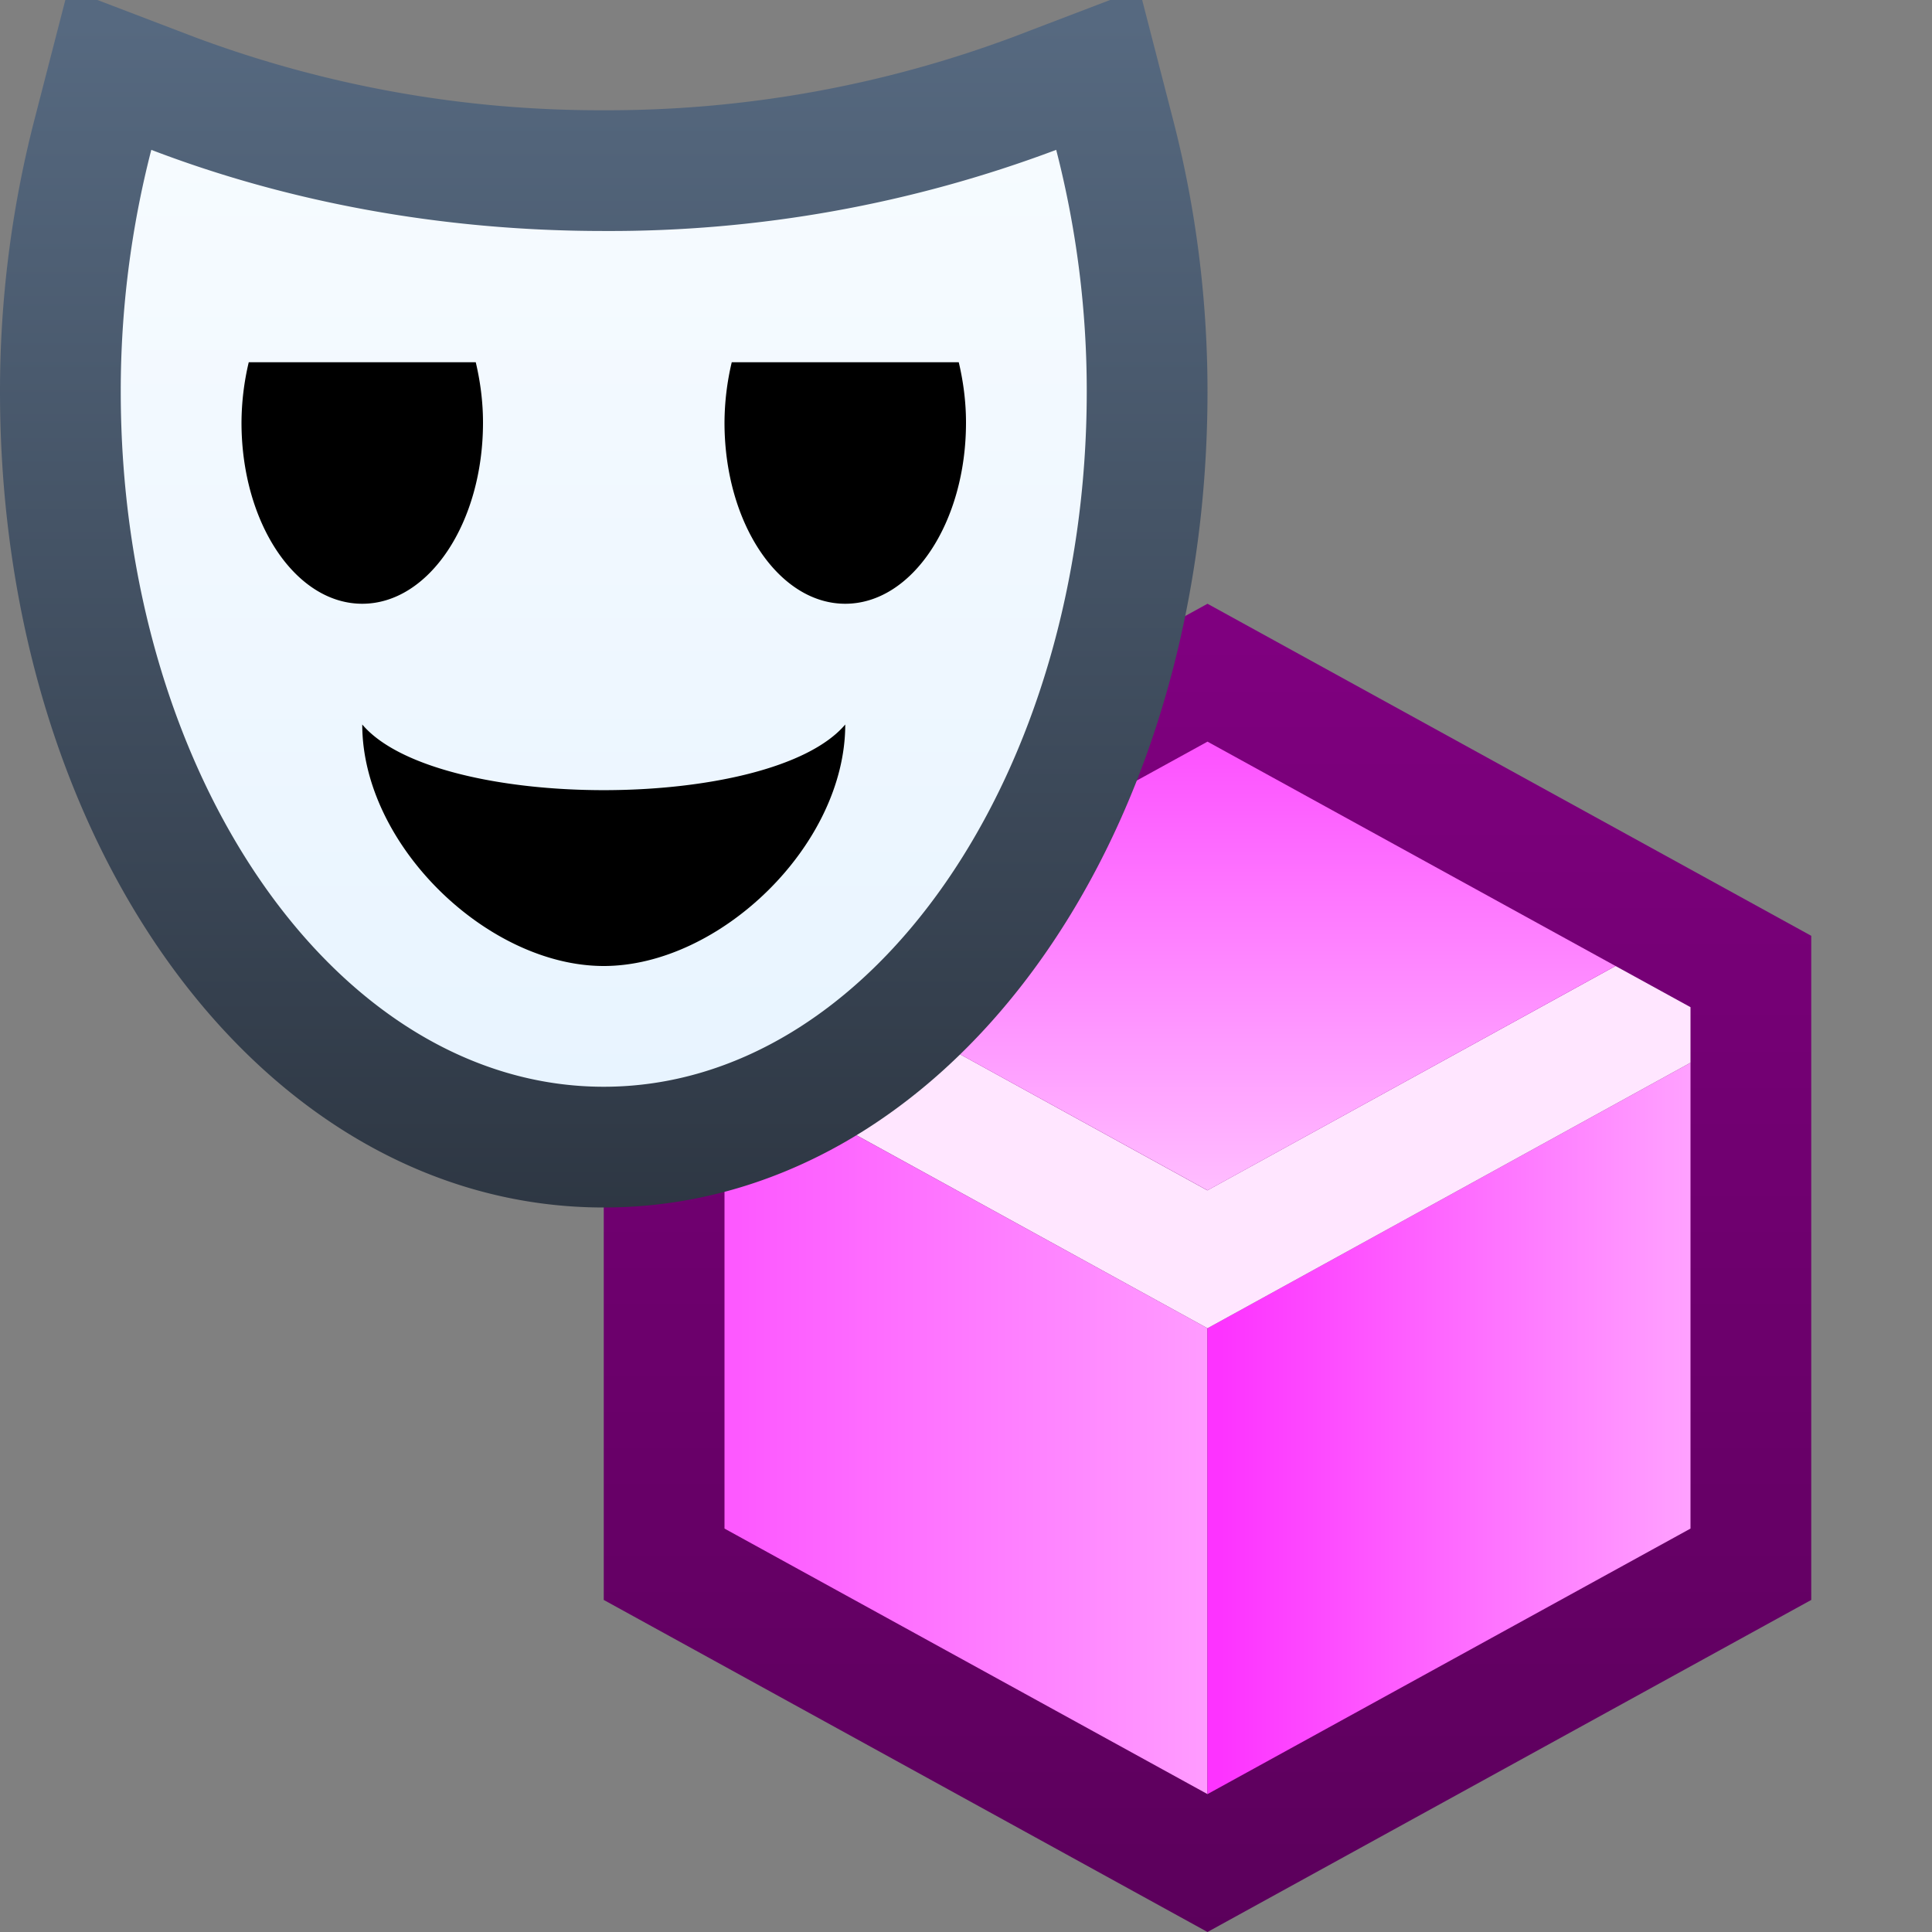 <svg ti:v="1" width="24" height="24" viewBox="0 0 16 16" xmlns="http://www.w3.org/2000/svg" xmlns:ti="urn:schemas-jetbrains-com:tisvg"><rect x="0" y="0" width="16" height="16" fill="#808080" stroke="none"/><linearGradient id="a" x1=".5" y1="0" x2=".5" y2="1"><stop offset="0" stop-color="purple"/><stop offset="1" stop-color="#5B005B"/></linearGradient><path fill-rule="evenodd" d="M5 13.25v-5.5L10 5l5 2.75v5.5L10 16z" fill="url(#a)"/><linearGradient id="b" x1=".028" y1=".5" x2="1.015" y2=".5"><stop offset="0" stop-color="#FD59FF"/><stop offset="1" stop-color="#FF9CFF"/></linearGradient><path fill-rule="evenodd" d="M6 8.801v3.858l4 2.199V11z" fill="url(#b)"/><linearGradient id="c" x1=".028" y1=".5" x2="1.015" y2=".5"><stop offset="0" stop-color="#FD33FF"/><stop offset="1" stop-color="#FFA3FF"/></linearGradient><path fill-rule="evenodd" d="M14 8.801 10 11v3.858l4-2.199z" fill="url(#c)"/><path fill-rule="evenodd" d="m13.379 8-3.38 1.858L6.622 8 6 8.342V8.8l4 2.2 4-2.199v-.46z" fill="#FFE6FF"/><linearGradient id="d" x1=".5" y1=".028" x2=".5" y2="1.016"><stop offset="0" stop-color="#FD54FF"/><stop offset="1" stop-color="#FFBFFF"/></linearGradient><path fill-rule="evenodd" d="M10 9.858 13.379 8 10 6.142 6.621 8z" fill="url(#d)"/><linearGradient id="e" x1=".5" y1=".019" x2=".5" y2="1.02"><stop offset="0" stop-color="#566980"/><stop offset="1" stop-color="#2D3642"/></linearGradient><path fill-rule="evenodd" d="m9.193 0-.804.307A9.6 9.6 0 0 1 5 .913 9.6 9.6 0 0 1 1.611.307L.807 0H.541L.285.992A9 9 0 0 0 0 3.242C0 7.031 2.196 10 5 10s5-2.969 5-6.758c0-.762-.096-1.52-.285-2.25L9.459 0z" fill="url(#e)"/><linearGradient id="f" x1=".5" y1="0" x2=".5" y2="1"><stop offset="0" stop-color="#F6FBFF"/><stop offset="1" stop-color="#E8F4FF"/></linearGradient><path fill-rule="evenodd" d="M5 1.913c-1.355 0-2.629-.244-3.747-.672A8 8 0 0 0 1 3.242C1 6.422 2.791 9 5 9s4-2.578 4-5.758a8 8 0 0 0-.253-2.001A10.5 10.5 0 0 1 5 1.913" fill="url(#f)"/><path fill-rule="evenodd" d="M3 6c0 1 1.04 2 2 2s2-1 2-2c-.615.725-3.385.725-4 0m3.06-3a2.2 2.2 0 0 0-.06.5C6 4.329 6.447 5 7 5s1-.671 1-1.5c0-.176-.023-.343-.06-.5zm-4 0a2.2 2.2 0 0 0-.06.5C2 4.329 2.447 5 3 5s1-.671 1-1.5c0-.176-.023-.343-.06-.5z"/></svg>